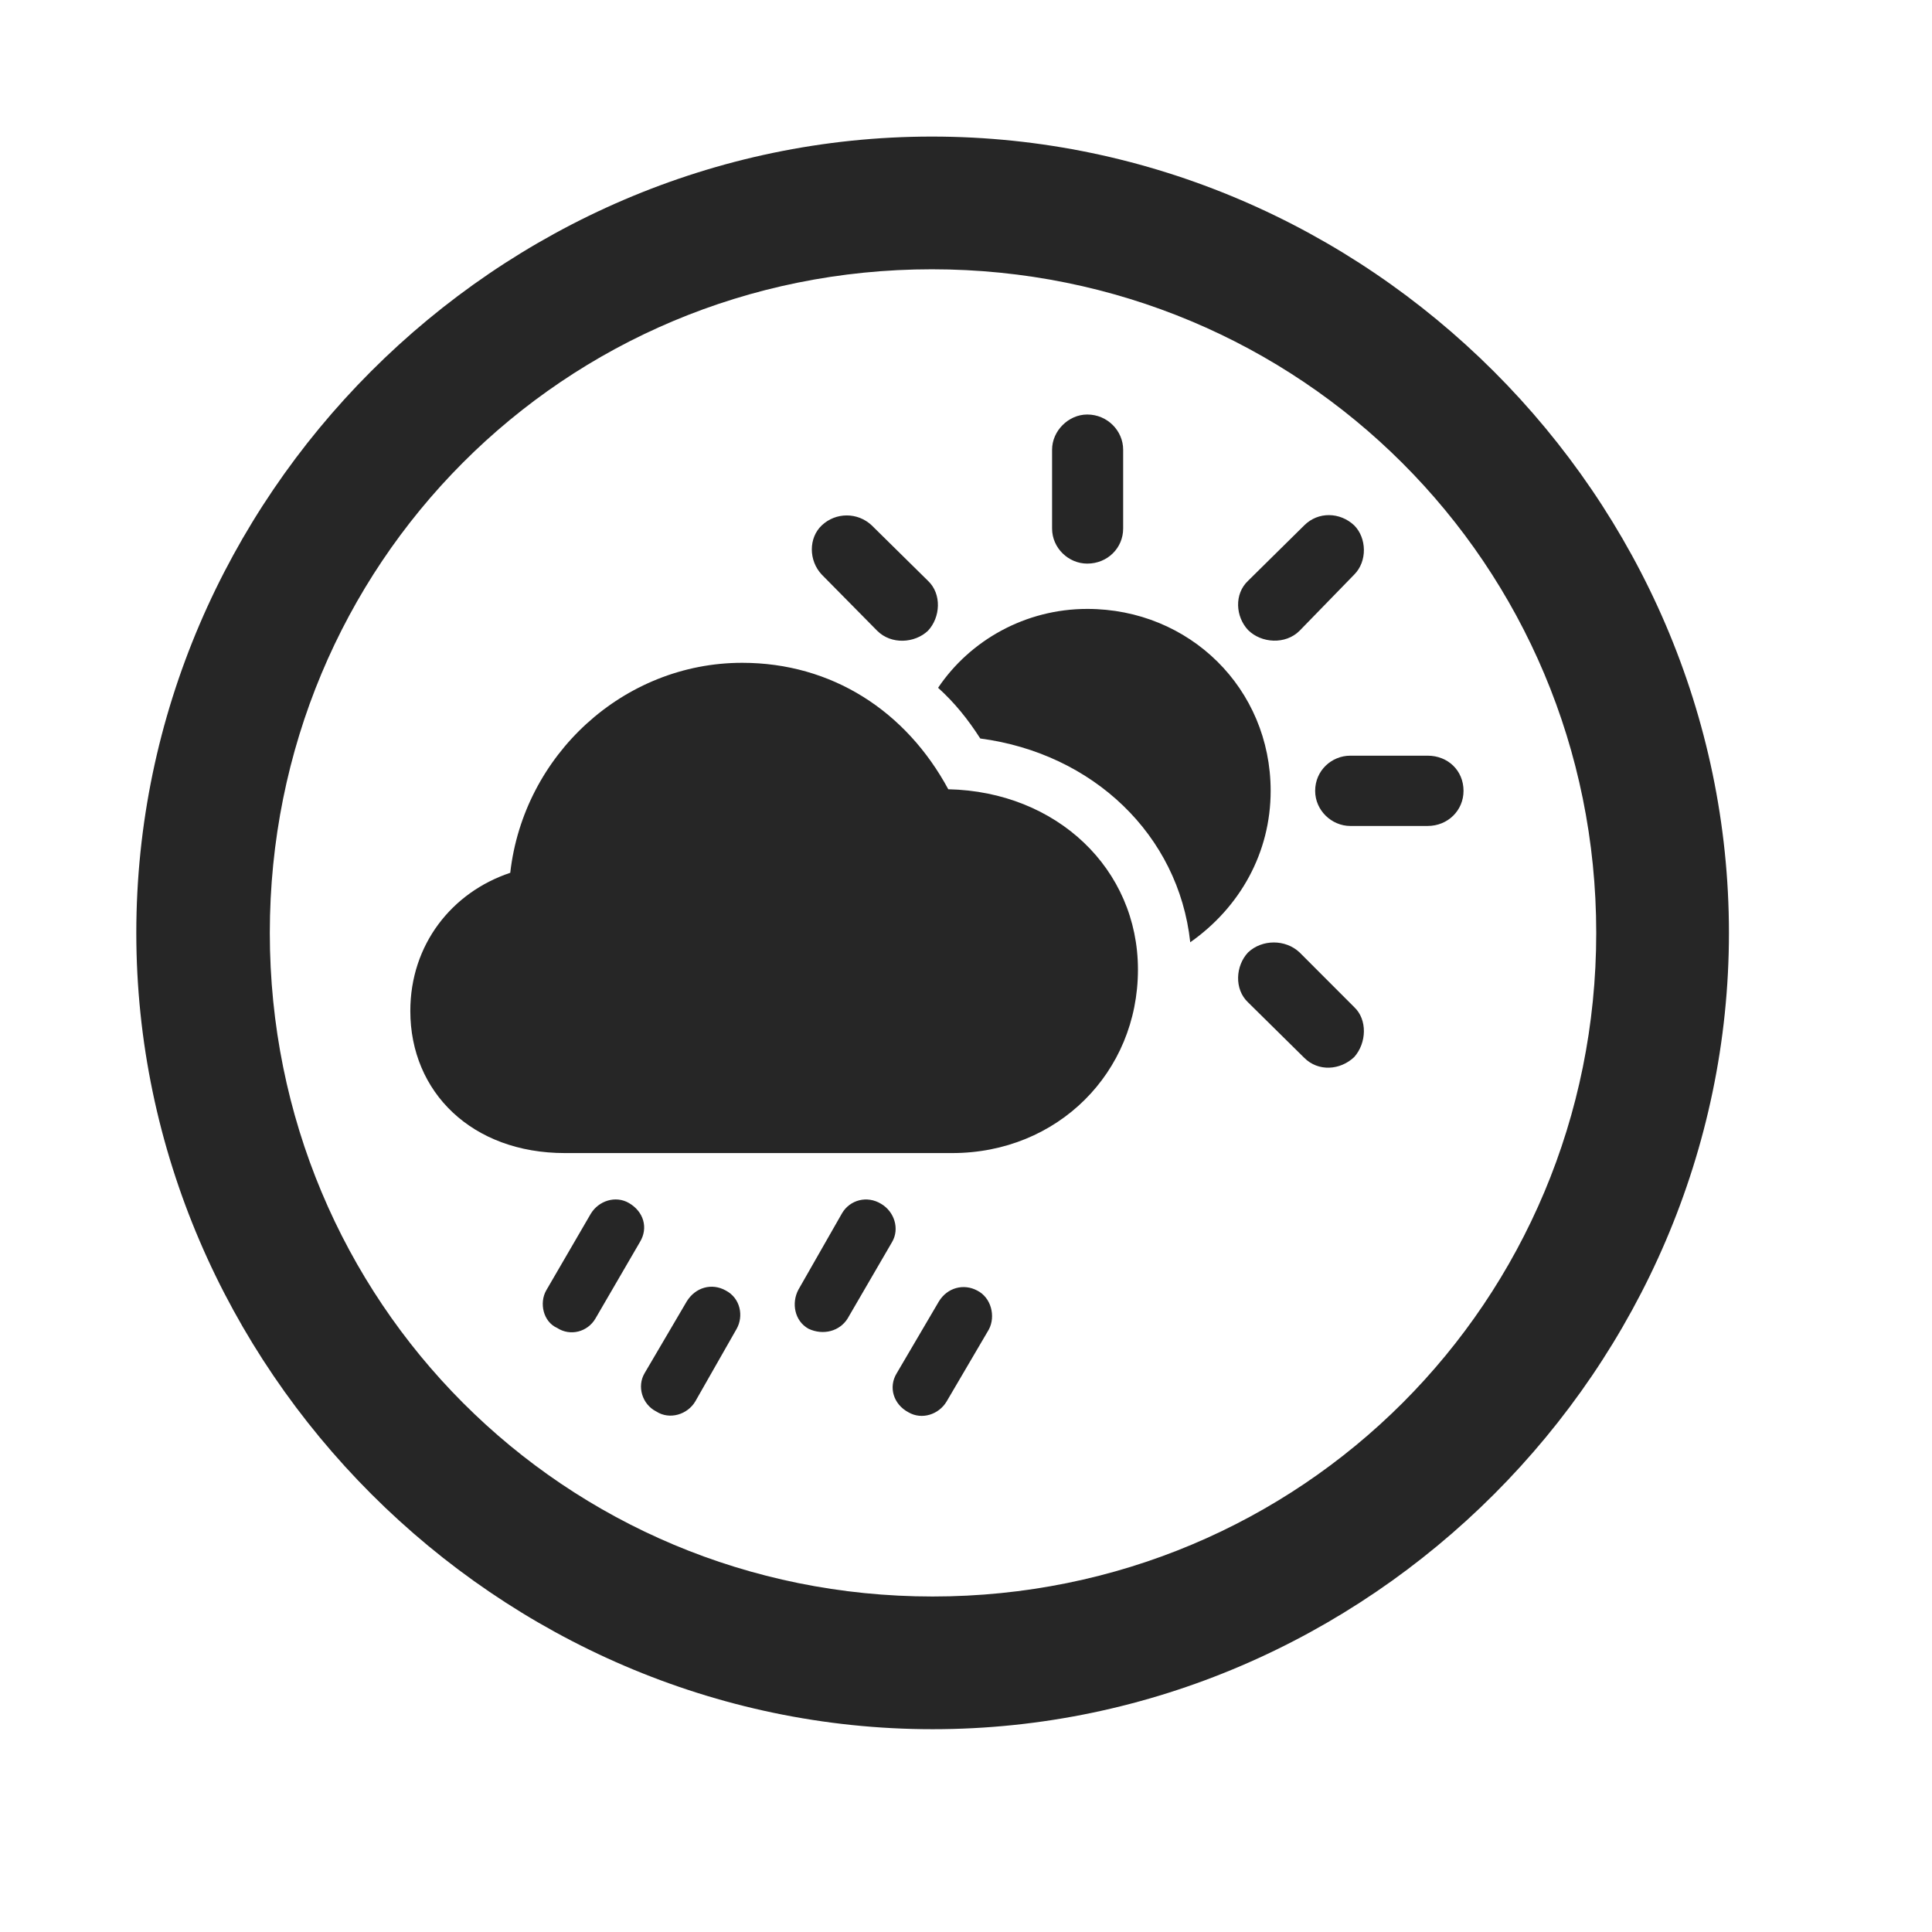 <svg width="29" height="29" viewBox="0 0 29 29" fill="currentColor" xmlns="http://www.w3.org/2000/svg">
<g clip-path="url(#clip0_2207_33740)">
<path d="M13.999 25.956C20.538 25.956 25.952 20.531 25.952 14.003C25.952 7.464 20.527 2.05 13.988 2.05C7.46 2.05 2.046 7.464 2.046 14.003C2.046 20.531 7.472 25.956 13.999 25.956ZM13.999 23.964C8.468 23.964 4.05 19.535 4.05 14.003C4.05 8.472 8.456 4.042 13.988 4.042C19.519 4.042 23.96 8.472 23.96 14.003C23.96 19.535 19.53 23.964 13.999 23.964Z" fill="currentColor" fill-opacity="0.85"/>
<path d="M8.48 17.308H14.292C15.874 17.308 17.081 16.101 17.081 14.554C17.081 13.043 15.863 11.882 14.234 11.847C13.601 10.675 12.488 9.949 11.14 9.949C9.359 9.949 7.859 11.332 7.659 13.101C6.781 13.394 6.159 14.179 6.159 15.175C6.159 16.394 7.085 17.308 8.48 17.308ZM13.167 9.468C13.378 9.679 13.73 9.656 13.929 9.468C14.116 9.269 14.14 8.917 13.929 8.718L13.085 7.886C12.874 7.687 12.546 7.687 12.335 7.886C12.136 8.074 12.136 8.414 12.335 8.625L13.167 9.468ZM16.32 8.46C16.624 8.46 16.859 8.226 16.859 7.933V6.75C16.859 6.468 16.624 6.222 16.32 6.222C16.038 6.222 15.792 6.468 15.792 6.75V7.933C15.792 8.226 16.038 8.46 16.32 8.46ZM18.734 9.457C18.933 9.656 19.296 9.679 19.507 9.468L20.327 8.625C20.527 8.425 20.515 8.074 20.327 7.886C20.116 7.687 19.788 7.675 19.577 7.886L18.734 8.718C18.523 8.917 18.546 9.257 18.734 9.457ZM20.269 12.398H21.429C21.734 12.398 21.968 12.164 21.968 11.871C21.968 11.566 21.734 11.343 21.429 11.343H20.269C19.988 11.343 19.741 11.566 19.741 11.871C19.741 12.164 19.988 12.398 20.269 12.398ZM19.577 15.878C19.788 16.089 20.116 16.066 20.327 15.867C20.515 15.656 20.527 15.304 20.327 15.117L19.507 14.296C19.296 14.097 18.945 14.097 18.734 14.296C18.546 14.496 18.523 14.847 18.734 15.046L19.577 15.878ZM19.073 11.871C19.073 10.335 17.855 9.14 16.32 9.14C15.394 9.14 14.562 9.609 14.081 10.324C14.327 10.546 14.527 10.793 14.714 11.085C16.402 11.308 17.691 12.527 17.866 14.144C18.616 13.617 19.073 12.796 19.073 11.871ZM8.937 19.793L9.605 18.644C9.734 18.433 9.663 18.187 9.441 18.058C9.241 17.941 8.984 18.023 8.866 18.222L8.198 19.371C8.093 19.558 8.152 19.839 8.363 19.933C8.562 20.062 8.82 19.992 8.937 19.793ZM10.437 21.035L11.058 19.945C11.163 19.757 11.117 19.488 10.894 19.371C10.683 19.253 10.437 19.324 10.308 19.535L9.675 20.613C9.558 20.812 9.64 21.081 9.851 21.187C10.05 21.316 10.32 21.234 10.437 21.035ZM12.722 19.793L13.39 18.644C13.507 18.445 13.425 18.187 13.226 18.07C13.015 17.941 12.757 18.011 12.64 18.21L11.984 19.359C11.878 19.558 11.925 19.828 12.136 19.945C12.359 20.05 12.605 19.98 12.722 19.793ZM14.21 21.035L14.843 19.956C14.948 19.757 14.878 19.476 14.667 19.371C14.468 19.265 14.222 19.324 14.093 19.535L13.46 20.613C13.331 20.824 13.413 21.081 13.636 21.199C13.835 21.316 14.093 21.234 14.21 21.035Z" fill="currentColor" fill-opacity="0.85"/>
</g>
<defs>
<clipPath id="clip0_2207_33740">
<rect width="23.906" height="23.918" fill="currentColor" transform="translate(2.046 2.05)"/>
</clipPath>
</defs>
</svg>

